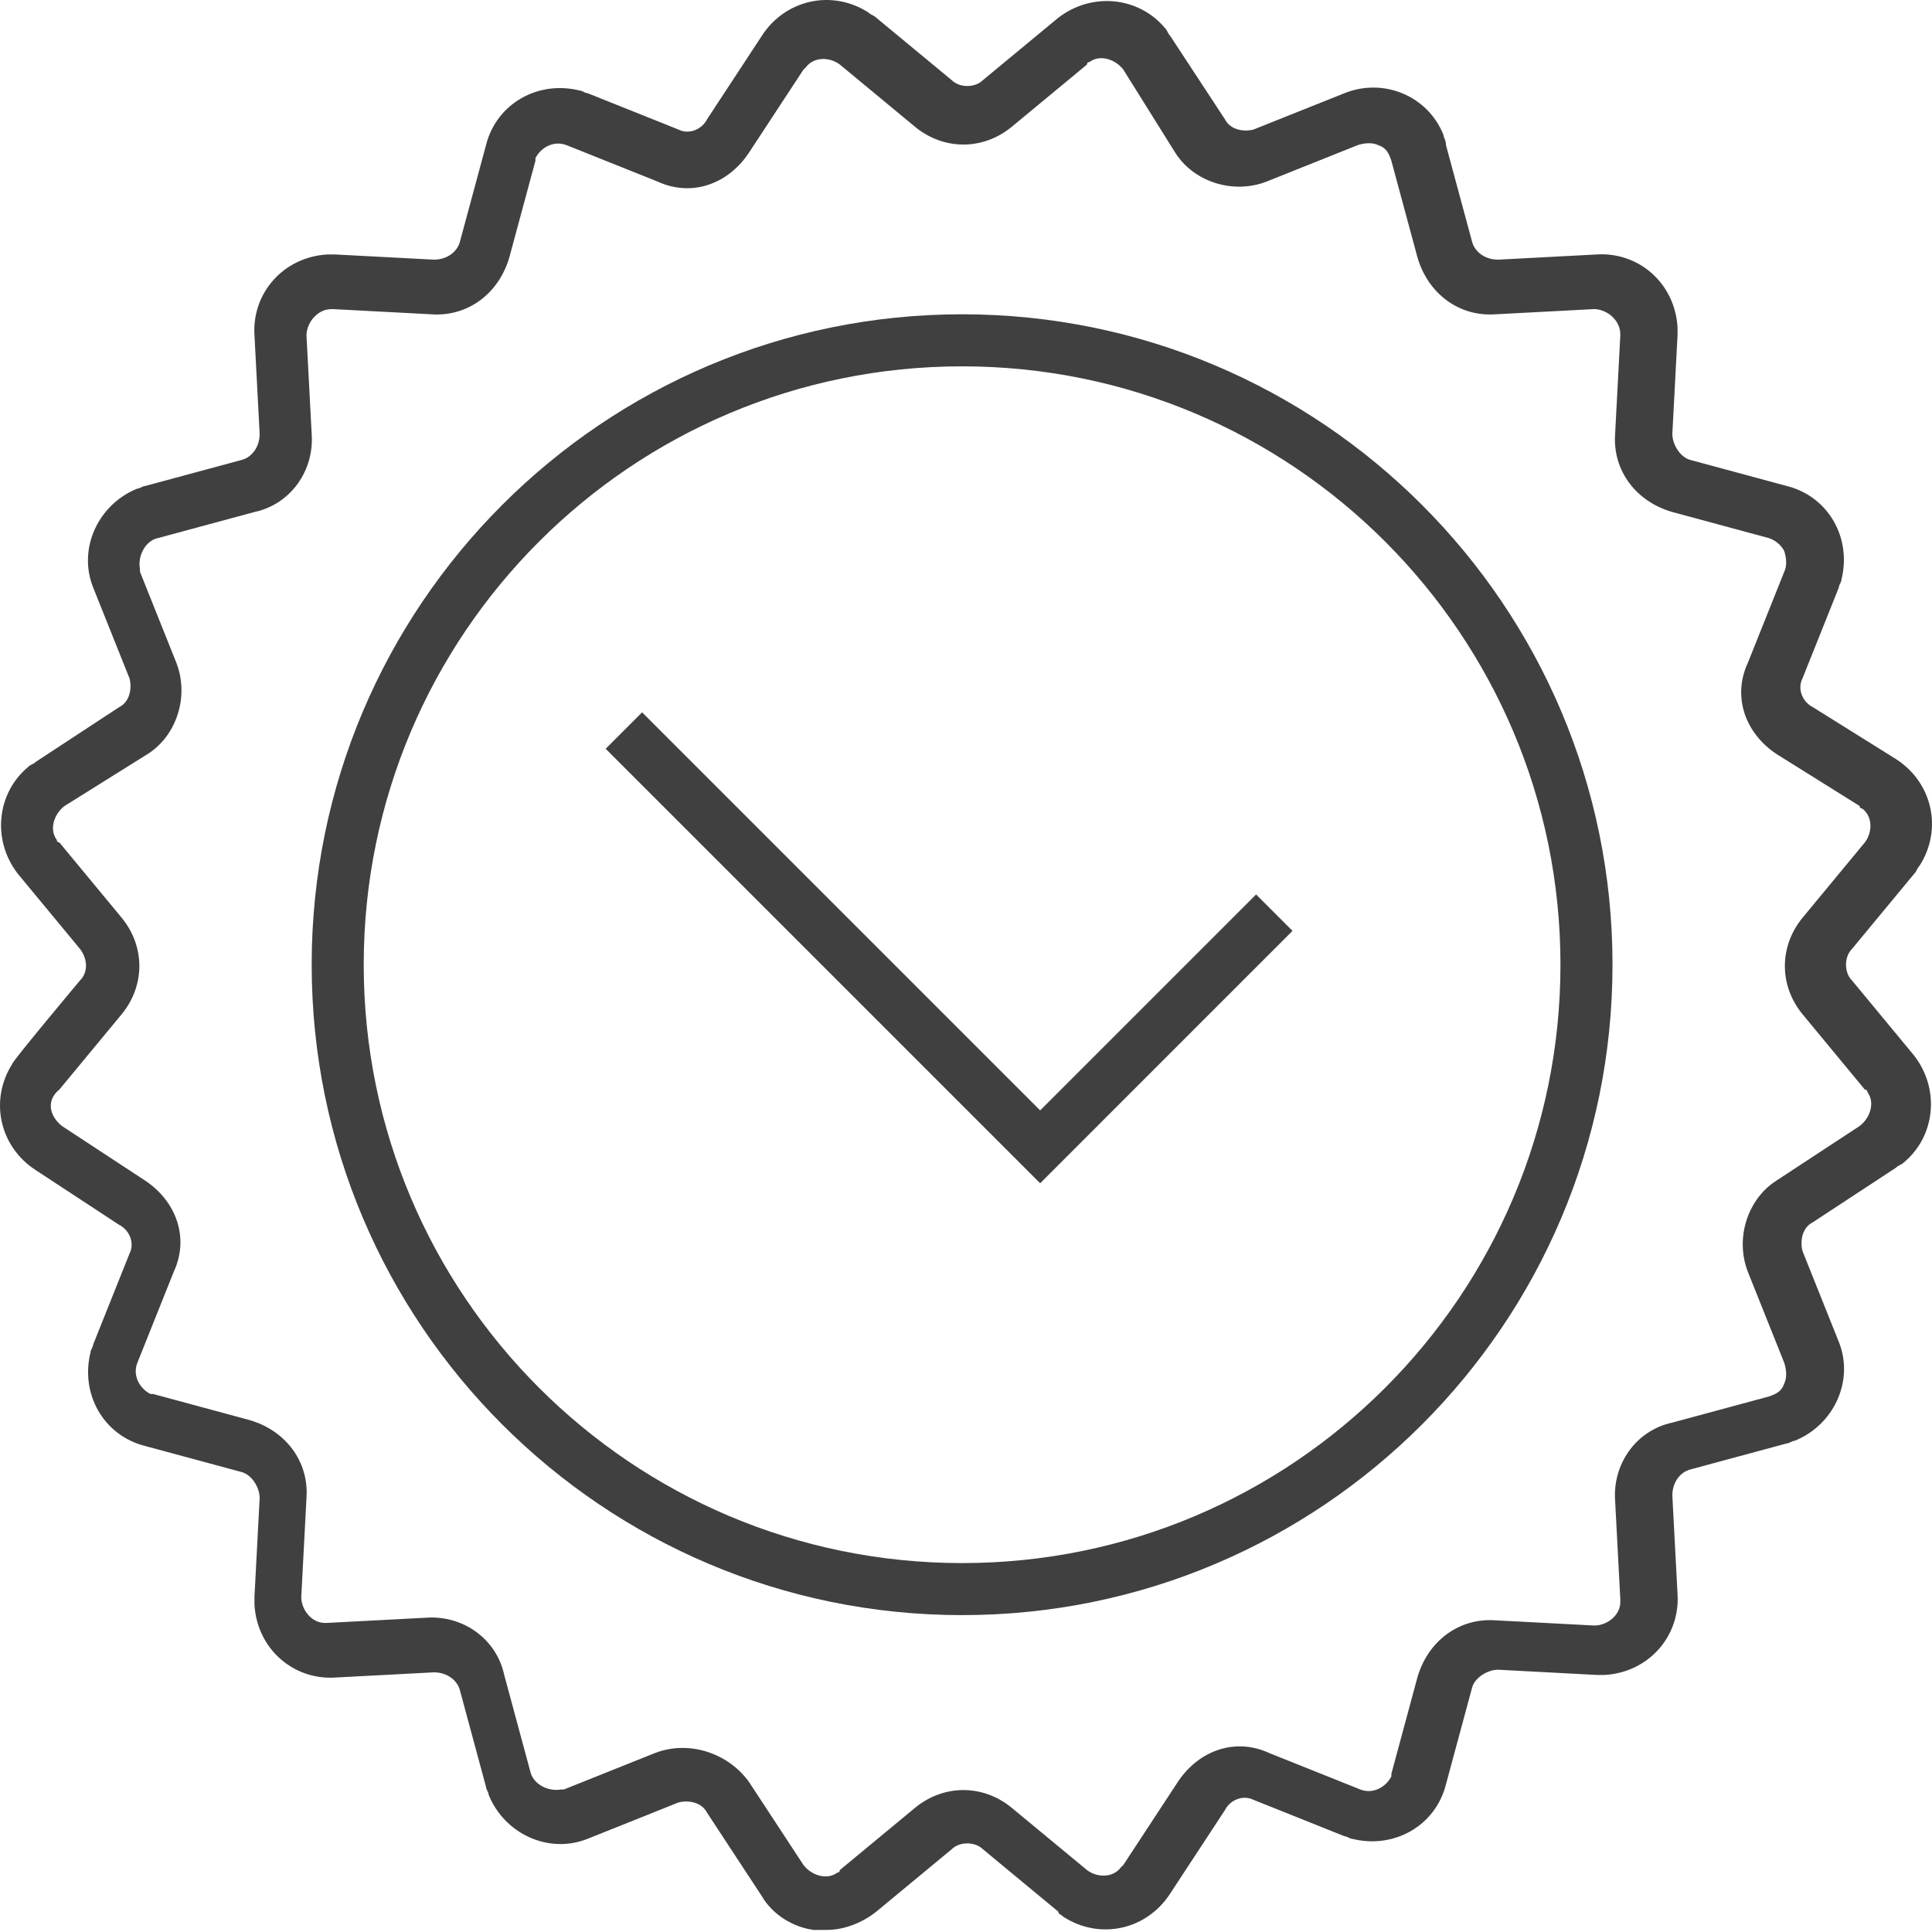 <svg width="65" height="65" viewBox="0 0 65 65" fill="none" xmlns="http://www.w3.org/2000/svg">
<path d="M2.696 32.981C2.959 32.719 2.959 32.281 2.696 31.931L0.596 29.393C-0.28 28.255 -0.105 26.679 0.946 25.804C1.033 25.716 1.121 25.716 1.208 25.629L4.009 23.791C4.359 23.616 4.447 23.178 4.359 22.828L3.134 19.765C2.609 18.452 3.309 16.964 4.622 16.438C4.71 16.438 4.797 16.351 4.885 16.351L8.123 15.476C8.473 15.388 8.736 15.038 8.736 14.6L8.561 11.274C8.473 9.874 9.524 8.648 11.012 8.561C11.099 8.561 11.187 8.561 11.274 8.561L14.6 8.736C15.038 8.736 15.388 8.473 15.476 8.123L16.351 4.885C16.701 3.484 18.102 2.696 19.502 3.046C19.59 3.046 19.677 3.134 19.765 3.134L22.828 4.359C23.178 4.535 23.616 4.359 23.791 4.009L25.629 1.208C26.417 -0.017 27.992 -0.367 29.218 0.421C29.305 0.508 29.393 0.508 29.48 0.596L32.019 2.696C32.281 2.959 32.806 2.959 33.069 2.696L35.607 0.596C36.745 -0.28 38.321 -0.105 39.196 0.946C39.283 1.033 39.283 1.121 39.371 1.208L41.209 4.009C41.384 4.359 41.822 4.447 42.172 4.359L45.236 3.134C46.548 2.609 48.036 3.222 48.562 4.535C48.562 4.622 48.649 4.71 48.649 4.885L49.524 8.123C49.612 8.473 49.962 8.736 50.4 8.736L53.726 8.561C55.126 8.473 56.352 9.524 56.439 11.012C56.439 11.099 56.439 11.187 56.439 11.274L56.264 14.6C56.264 14.95 56.527 15.388 56.877 15.476L60.115 16.351C61.516 16.701 62.304 18.101 61.953 19.502C61.953 19.59 61.866 19.677 61.866 19.765L60.641 22.828C60.465 23.178 60.641 23.616 60.991 23.791L63.792 25.541C65.017 26.329 65.367 27.905 64.579 29.13C64.492 29.218 64.492 29.305 64.404 29.393L62.304 31.931C62.041 32.194 62.041 32.719 62.304 32.981L64.404 35.52C65.28 36.658 65.105 38.233 64.054 39.108C63.967 39.196 63.879 39.196 63.792 39.283L60.991 41.122C60.641 41.297 60.553 41.734 60.641 42.084L61.866 45.148C62.391 46.461 61.691 47.949 60.378 48.474C60.29 48.474 60.203 48.562 60.115 48.562L56.877 49.437C56.527 49.524 56.264 49.874 56.264 50.312L56.439 53.638C56.527 55.039 55.476 56.264 53.988 56.352C53.901 56.352 53.813 56.352 53.726 56.352L50.4 56.176C50.05 56.176 49.612 56.439 49.524 56.789L48.649 60.028C48.299 61.428 46.898 62.216 45.498 61.866C45.411 61.866 45.323 61.779 45.236 61.779L42.172 60.553C41.822 60.378 41.384 60.553 41.209 60.903L39.371 63.704C38.583 64.93 37.008 65.28 35.782 64.492C35.695 64.404 35.607 64.404 35.607 64.317L33.069 62.216C32.806 61.953 32.281 61.953 32.019 62.216L29.48 64.317C29.043 64.667 28.43 64.93 27.817 64.93C27.642 64.93 27.555 64.93 27.38 64.93C26.679 64.842 25.979 64.404 25.629 63.792L23.791 60.991C23.616 60.641 23.178 60.553 22.828 60.641L19.765 61.866C18.452 62.391 16.964 61.691 16.438 60.378C16.438 60.29 16.351 60.203 16.351 60.115L15.476 56.877C15.388 56.527 15.038 56.264 14.6 56.264L11.274 56.439C9.874 56.527 8.648 55.476 8.561 53.988C8.561 53.901 8.561 53.813 8.561 53.726L8.736 50.4C8.736 50.05 8.473 49.612 8.123 49.524L4.885 48.649C3.484 48.299 2.696 46.898 3.046 45.498C3.046 45.41 3.134 45.323 3.134 45.236L4.359 42.172C4.535 41.822 4.359 41.384 4.009 41.209L1.208 39.371C-0.017 38.583 -0.367 37.008 0.421 35.782C0.421 35.695 2.696 32.981 2.696 32.981ZM4.885 39.721C5.935 40.421 6.373 41.647 5.847 42.785L4.622 45.848C4.447 46.286 4.71 46.723 5.06 46.898H5.147L8.386 47.774C9.611 48.124 10.399 49.174 10.311 50.4L10.136 53.726C10.136 54.163 10.486 54.601 10.924 54.601H11.012L14.338 54.426C15.563 54.338 16.701 55.126 16.964 56.352L17.839 59.59C17.926 60.028 18.452 60.29 18.889 60.203H18.977L22.04 58.977C23.178 58.54 24.491 58.977 25.191 59.94L27.029 62.741C27.292 63.091 27.817 63.266 28.167 63.004C28.167 63.004 28.255 63.004 28.255 62.916L30.793 60.816C31.756 60.028 33.069 60.028 34.032 60.816L36.57 62.916C36.92 63.179 37.445 63.179 37.708 62.829C37.708 62.829 37.708 62.829 37.796 62.741L39.634 59.94C40.334 58.89 41.559 58.452 42.697 58.977L45.761 60.203C46.198 60.378 46.636 60.115 46.811 59.765V59.678L47.686 56.439C48.036 55.214 49.087 54.426 50.312 54.514L53.638 54.689C54.076 54.689 54.514 54.338 54.514 53.901V53.813L54.339 50.487C54.251 49.262 55.039 48.124 56.264 47.861L59.503 46.986C59.765 46.898 59.94 46.811 60.028 46.548C60.115 46.373 60.115 46.111 60.028 45.848L58.803 42.785C58.365 41.647 58.803 40.334 59.765 39.721L62.566 37.883C62.916 37.62 63.091 37.095 62.829 36.745C62.829 36.745 62.829 36.658 62.741 36.658L60.641 34.119C59.853 33.157 59.853 31.844 60.641 30.881L62.741 28.342C63.004 27.992 63.004 27.467 62.654 27.204C62.654 27.204 62.566 27.204 62.566 27.117L59.765 25.366C58.715 24.666 58.277 23.441 58.803 22.303L60.028 19.239C60.115 19.064 60.115 18.802 60.028 18.539C59.94 18.364 59.765 18.189 59.503 18.101L56.264 17.226C55.039 16.876 54.251 15.826 54.339 14.6L54.514 11.274C54.514 11.012 54.426 10.837 54.251 10.662C54.076 10.486 53.813 10.399 53.638 10.399L50.312 10.574C49.087 10.662 48.036 9.874 47.686 8.648L46.811 5.41C46.724 5.147 46.636 4.972 46.373 4.885C46.198 4.797 45.936 4.797 45.673 4.885L42.61 6.11C41.472 6.548 40.159 6.11 39.546 5.147L37.796 2.346C37.533 1.996 37.008 1.821 36.658 2.084C36.658 2.084 36.57 2.084 36.57 2.171L34.032 4.272C33.069 5.06 31.756 5.06 30.793 4.272L28.255 2.171C27.905 1.909 27.38 1.909 27.117 2.259C27.117 2.259 27.117 2.259 27.029 2.346L25.191 5.147C24.491 6.198 23.266 6.635 22.128 6.11L19.064 4.885C18.627 4.71 18.189 4.972 18.014 5.322V5.41L17.139 8.648C16.789 9.874 15.738 10.662 14.513 10.574L11.187 10.399C10.924 10.399 10.749 10.486 10.574 10.662C10.399 10.837 10.311 11.099 10.311 11.274L10.486 14.6C10.574 15.826 9.786 16.964 8.561 17.226L5.322 18.101C4.885 18.189 4.622 18.714 4.71 19.152V19.239L5.935 22.303C6.373 23.441 5.935 24.754 4.972 25.366L2.171 27.117C1.821 27.38 1.646 27.905 1.909 28.255C1.909 28.255 1.909 28.342 1.996 28.342L4.097 30.881C4.885 31.844 4.885 33.157 4.097 34.119L1.996 36.658C1.559 37.008 1.646 37.533 2.084 37.883L4.885 39.721Z" fill="#404040"/>
<path d="M32.369 10.574C44.448 10.574 54.251 20.377 54.251 32.456C54.251 44.535 44.448 54.339 32.369 54.339C20.29 54.339 10.486 44.535 10.486 32.456C10.486 20.377 20.29 10.574 32.369 10.574ZM32.369 52.588C43.485 52.588 52.5 43.572 52.5 32.456C52.5 21.34 43.485 12.325 32.369 12.325C21.253 12.325 12.237 21.34 12.237 32.456C12.237 43.572 21.253 52.588 32.369 52.588Z" fill="#404040"/>
<path d="M34.995 37.358L42.26 30.093L43.485 31.318L34.995 39.809L20.377 25.191L21.603 23.966L34.995 37.358Z" fill="#404040"/>
</svg>
